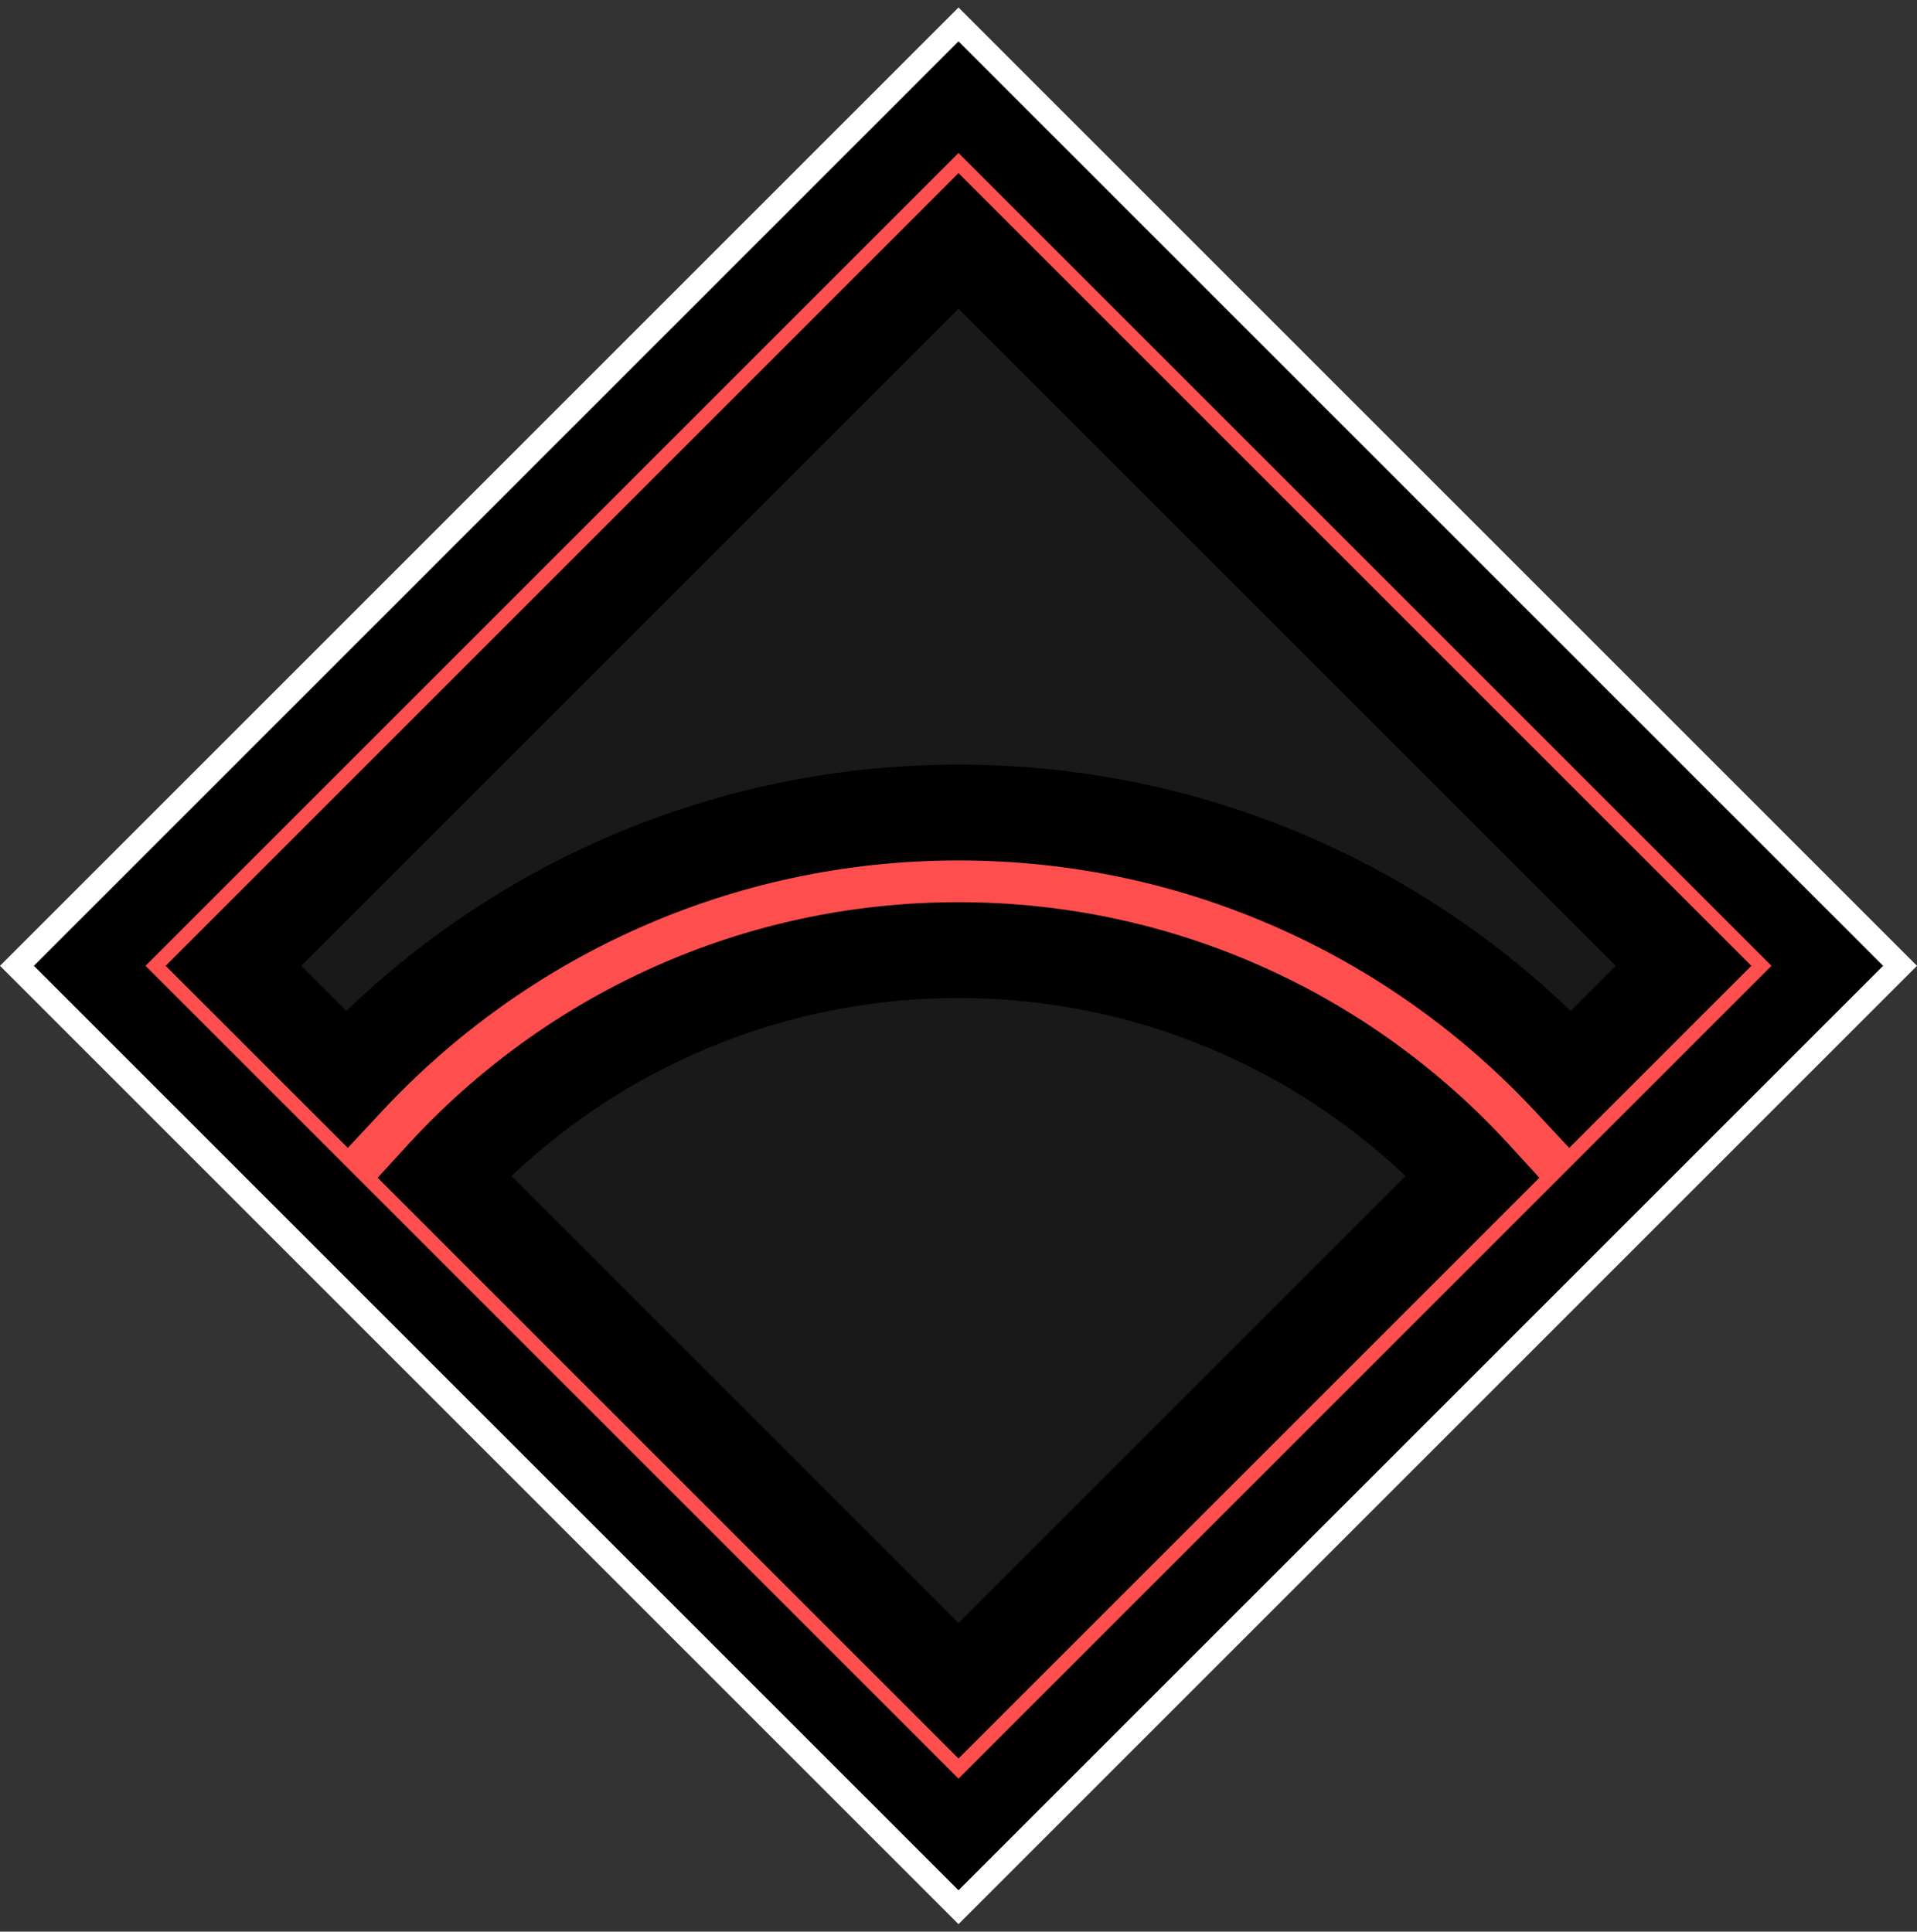 <svg width="128" height="129" viewBox="0 0 128 129" fill="none" xmlns="http://www.w3.org/2000/svg">
<rect x="0" y="0" width="128" height="129" fill="#333333" stroke="none"/>
<g id="Air Defense">
<path id="Rectangle 3" d="M5.192 64.5L64 5.692L122.808 64.5L64 123.308L5.192 64.5Z" fill="black" fill-opacity="0.5"/>
<g id="Union">
<mask id="path-2-outside-1_55_1017" maskUnits="userSpaceOnUse" x="0.192" y="0.692" width="128" height="128" fill="black">
<rect fill="white" x="0.192" y="0.692" width="128" height="128"/>
<path fill-rule="evenodd" clip-rule="evenodd" d="M64 5.692L5.192 64.5L64 123.308L122.808 64.5L64 5.692ZM98.356 78.556L64 112.912L29.645 78.556C38.173 69.265 50.405 63.452 64 63.452C77.595 63.452 89.827 69.265 98.356 78.556ZM104.858 72.054C94.674 61.115 80.135 54.263 64 54.263C47.865 54.263 33.326 61.115 23.142 72.054L15.588 64.5L64 16.088L112.412 64.5L104.858 72.054Z"/>
</mask>
<path fill-rule="evenodd" clip-rule="evenodd" d="M64 5.692L5.192 64.5L64 123.308L122.808 64.5L64 5.692ZM98.356 78.556L64 112.912L29.645 78.556C38.173 69.265 50.405 63.452 64 63.452C77.595 63.452 89.827 69.265 98.356 78.556ZM104.858 72.054C94.674 61.115 80.135 54.263 64 54.263C47.865 54.263 33.326 61.115 23.142 72.054L15.588 64.5L64 16.088L112.412 64.5L104.858 72.054Z" fill="#FF4E4E"/>
<path d="M5.192 64.5L2.93 62.237L0.667 64.5L2.93 66.763L5.192 64.5ZM64 5.692L66.263 3.429L64 1.167L61.737 3.429L64 5.692ZM64 123.308L61.737 125.57L64 127.833L66.263 125.57L64 123.308ZM122.808 64.5L125.071 66.763L127.333 64.5L125.071 62.237L122.808 64.5ZM64 112.912L61.737 115.174L64 117.437L66.263 115.174L64 112.912ZM98.356 78.556L100.618 80.819L102.786 78.651L100.713 76.392L98.356 78.556ZM29.645 78.556L27.287 76.392L25.214 78.651L27.382 80.819L29.645 78.556ZM104.858 72.054L102.516 74.234L104.776 76.662L107.121 74.317L104.858 72.054ZM23.142 72.054L20.88 74.317L23.225 76.662L25.484 74.234L23.142 72.054ZM15.588 64.5L13.325 62.237L11.063 64.5L13.325 66.763L15.588 64.5ZM64 16.088L66.263 13.825L64 11.562L61.737 13.825L64 16.088ZM112.412 64.5L114.675 66.763L116.937 64.5L114.675 62.237L112.412 64.5ZM7.455 66.763L66.263 7.955L61.737 3.429L2.93 62.237L7.455 66.763ZM66.263 121.045L7.455 62.237L2.93 66.763L61.737 125.57L66.263 121.045ZM120.545 62.237L61.737 121.045L66.263 125.57L125.071 66.763L120.545 62.237ZM61.737 7.955L120.545 66.763L125.071 62.237L66.263 3.429L61.737 7.955ZM66.263 115.174L100.618 80.819L96.093 76.293L61.737 110.649L66.263 115.174ZM27.382 80.819L61.737 115.174L66.263 110.649L31.907 76.293L27.382 80.819ZM64 60.252C49.472 60.252 36.396 66.469 27.287 76.392L32.002 80.72C39.949 72.062 51.338 66.652 64 66.652V60.252ZM100.713 76.392C91.604 66.469 78.528 60.252 64 60.252V66.652C76.662 66.652 88.051 72.062 95.998 80.72L100.713 76.392ZM64 57.463C79.21 57.463 92.912 63.918 102.516 74.234L107.2 69.873C96.436 58.312 81.06 51.063 64 51.063V57.463ZM25.484 74.234C35.089 63.918 48.791 57.463 64 57.463V51.063C46.94 51.063 31.564 58.312 20.8 69.873L25.484 74.234ZM13.325 66.763L20.88 74.317L25.405 69.791L17.851 62.237L13.325 66.763ZM61.737 13.825L13.325 62.237L17.851 66.763L66.263 18.351L61.737 13.825ZM114.675 62.237L66.263 13.825L61.737 18.351L110.149 66.763L114.675 62.237ZM107.121 74.317L114.675 66.763L110.149 62.237L102.595 69.791L107.121 74.317Z" fill="black" mask="url(#path-2-outside-1_55_1017)"/>
</g>
<path id="Rectangle 5" d="M1.131 64.5L64 1.631L126.869 64.5L64 127.369L1.131 64.5Z" stroke="white" stroke-width="1.6"/>
</g>
</svg>
